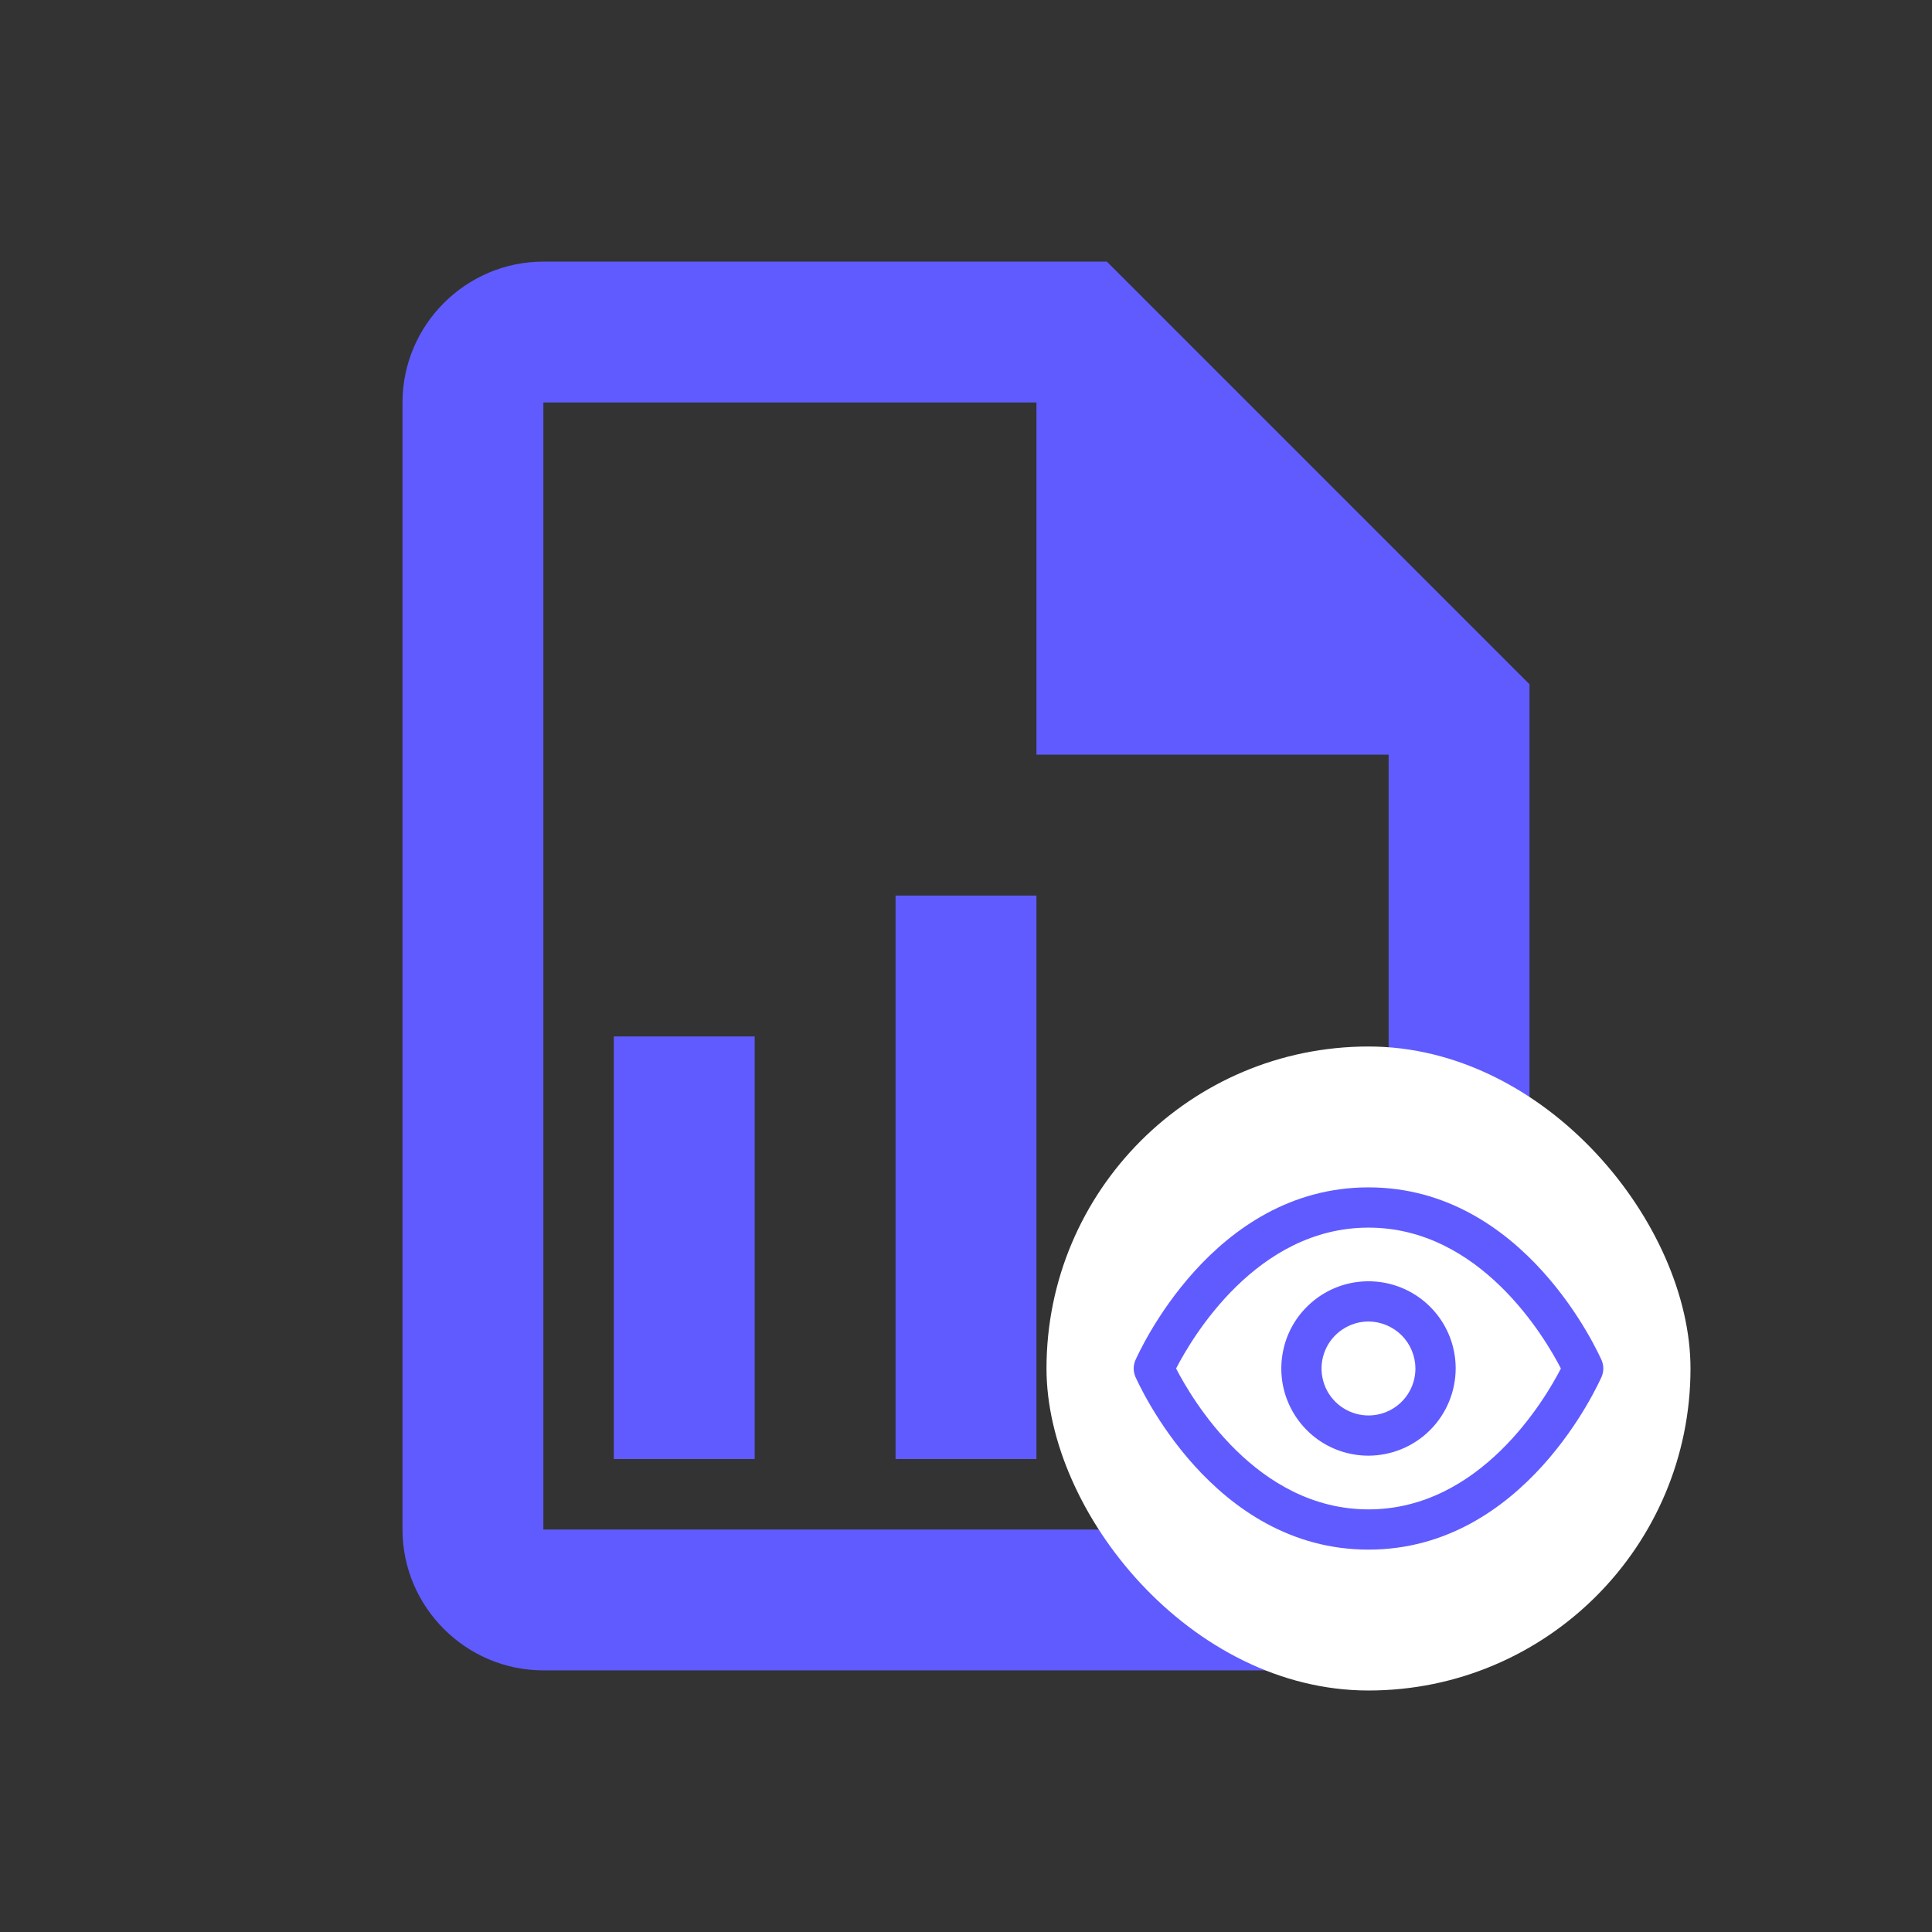 <svg width="24" height="24" viewBox="0 0 24 24" fill="none" xmlns="http://www.w3.org/2000/svg">
<rect x="0" y="0" width="24" height="24" fill="#333333" stroke="none"/>
<path d="M13.75 3.25H6.75C5.787 3.25 5 4.037 5 5V19C5 19.962 5.787 20.75 6.75 20.75H17.25C18.212 20.75 19 19.962 19 19V8.5L13.75 3.25ZM17.25 19H6.75V5H12.875V9.375H17.25V19ZM9.375 12.875V18.125H7.625V12.875H9.375ZM14.625 14.625V18.125H16.375V14.625H14.625ZM11.125 11.125V18.125H12.875V11.125H11.125Z" fill="#605BFF"/>
<rect x="13" y="13" width="8" height="8" rx="4" fill="white"/>
<path d="M17 19.25C15.057 19.25 14.143 17.187 14.103 17.1C14.09 17.068 14.083 17.034 14.083 17C14.083 16.966 14.09 16.932 14.103 16.9C14.143 16.813 15.057 14.75 17 14.75C18.943 14.75 19.857 16.813 19.897 16.9C19.91 16.932 19.917 16.966 19.917 17C19.917 17.034 19.91 17.068 19.897 17.1C19.857 17.187 18.943 19.25 17 19.25ZM14.61 17C14.807 17.383 15.61 18.75 17 18.75C18.39 18.75 19.193 17.383 19.39 17C19.193 16.617 18.39 15.25 17 15.25C15.61 15.25 14.807 16.617 14.61 17Z" fill="#605BFF"/>
<path d="M17 18.083C16.786 18.083 16.576 18.02 16.398 17.901C16.22 17.782 16.081 17.612 15.999 17.414C15.917 17.216 15.896 16.999 15.938 16.788C15.979 16.578 16.082 16.385 16.234 16.234C16.386 16.082 16.578 15.979 16.789 15.937C16.999 15.896 17.217 15.917 17.415 15.999C17.613 16.081 17.782 16.22 17.901 16.398C18.02 16.576 18.083 16.786 18.083 17C18.082 17.287 17.968 17.562 17.765 17.765C17.562 17.968 17.287 18.082 17 18.083ZM17 16.416C16.885 16.416 16.772 16.451 16.676 16.515C16.58 16.579 16.505 16.67 16.461 16.777C16.417 16.883 16.405 17 16.428 17.114C16.45 17.227 16.506 17.331 16.587 17.412C16.669 17.494 16.773 17.549 16.886 17.572C16.999 17.595 17.117 17.583 17.223 17.539C17.33 17.495 17.421 17.42 17.485 17.324C17.549 17.228 17.583 17.115 17.583 17C17.582 16.845 17.521 16.698 17.412 16.588C17.302 16.479 17.154 16.417 17 16.416Z" fill="#605BFF"/>
</svg>

